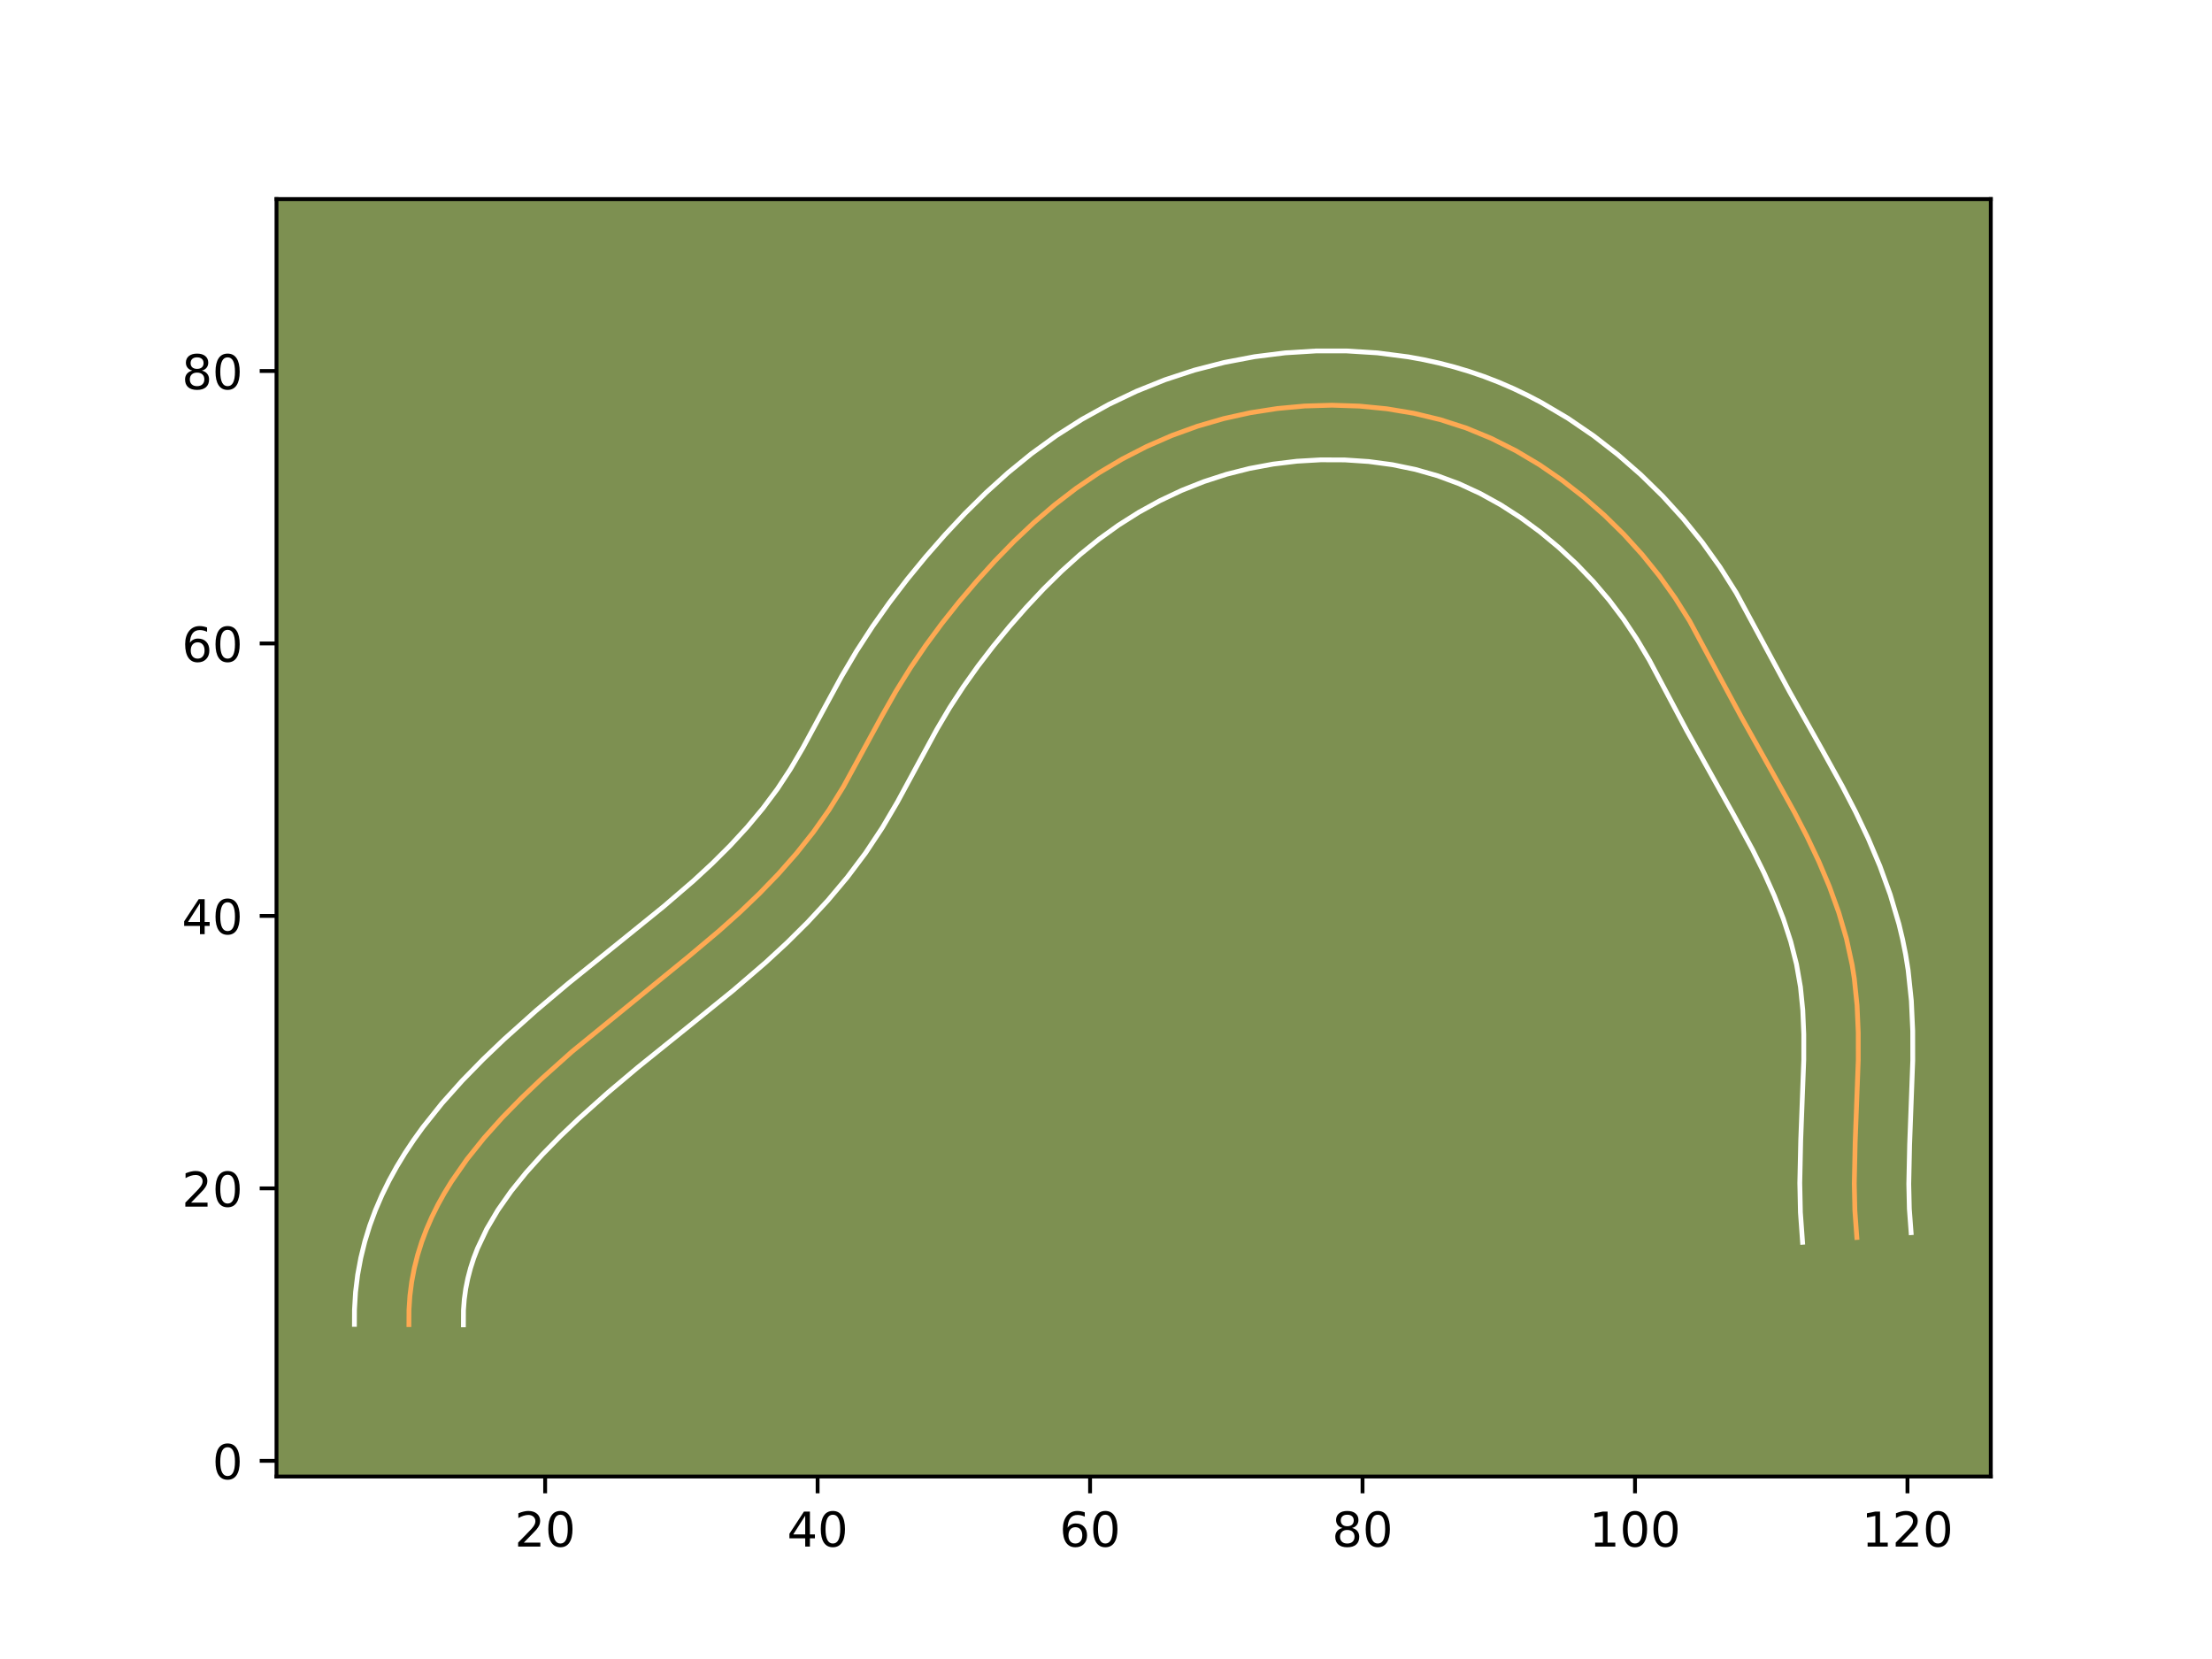 <?xml version="1.0" encoding="utf-8" standalone="no"?>
<!DOCTYPE svg PUBLIC "-//W3C//DTD SVG 1.1//EN"
  "http://www.w3.org/Graphics/SVG/1.1/DTD/svg11.dtd">
<!-- Created with matplotlib (https://matplotlib.org/) -->
<svg height="345.6pt" version="1.1" viewBox="0 0 460.8 345.6" width="460.8pt" xmlns="http://www.w3.org/2000/svg" xmlns:xlink="http://www.w3.org/1999/xlink">
 <defs>
  <style type="text/css">*{stroke-linecap:butt;stroke-linejoin:round;}</style>
 </defs>
 <g id="figure_1">
  <g id="patch_1">
   <path d="M 0 345.6 
L 460.8 345.6 
L 460.8 0 
L 0 0 
z
" style="fill:#ffffff;"/>
  </g>
  <g id="axes_1">
   <g id="patch_2">
    <path d="M 57.6 307.584 
L 414.72 307.584 
L 414.72 41.472 
L 57.6 41.472 
z
" style="fill:#7d9051;"/>
   </g>
   <g id="matplotlib.axis_1">
    <g id="xtick_1">
     <g id="line2d_1">
      <defs>
       <path d="M 0 0 
L 0 3.5 
" id="m713e02ee8f" style="stroke:#000000;stroke-width:0.8;"/>
      </defs>
      <g>
       <use style="stroke:#000000;stroke-width:0.8;" x="113.564" xlink:href="#m713e02ee8f" y="307.584"/>
      </g>
     </g>
     <g id="text_1">
      <!-- 20 -->
      <g transform="translate(107.202 322.182)scale(0.1 -0.1)">
       <defs>
        <path d="M 19.188 8.297 
L 53.609 8.297 
L 53.609 0 
L 7.328 0 
L 7.328 8.297 
Q 12.938 14.109 22.625 23.891 
Q 32.328 33.688 34.812 36.531 
Q 39.547 41.844 41.422 45.531 
Q 43.312 49.219 43.312 52.781 
Q 43.312 58.594 39.234 62.25 
Q 35.156 65.922 28.609 65.922 
Q 23.969 65.922 18.812 64.312 
Q 13.672 62.703 7.812 59.422 
L 7.812 69.391 
Q 13.766 71.781 18.938 73 
Q 24.125 74.219 28.422 74.219 
Q 39.75 74.219 46.484 68.547 
Q 53.219 62.891 53.219 53.422 
Q 53.219 48.922 51.531 44.891 
Q 49.859 40.875 45.406 35.406 
Q 44.188 33.984 37.641 27.219 
Q 31.109 20.453 19.188 8.297 
z
" id="DejaVuSans-50"/>
        <path d="M 31.781 66.406 
Q 24.172 66.406 20.328 58.906 
Q 16.5 51.422 16.5 36.375 
Q 16.5 21.391 20.328 13.891 
Q 24.172 6.391 31.781 6.391 
Q 39.453 6.391 43.281 13.891 
Q 47.125 21.391 47.125 36.375 
Q 47.125 51.422 43.281 58.906 
Q 39.453 66.406 31.781 66.406 
z
M 31.781 74.219 
Q 44.047 74.219 50.516 64.516 
Q 56.984 54.828 56.984 36.375 
Q 56.984 17.969 50.516 8.266 
Q 44.047 -1.422 31.781 -1.422 
Q 19.531 -1.422 13.062 8.266 
Q 6.594 17.969 6.594 36.375 
Q 6.594 54.828 13.062 64.516 
Q 19.531 74.219 31.781 74.219 
z
" id="DejaVuSans-48"/>
       </defs>
       <use xlink:href="#DejaVuSans-50"/>
       <use x="63.623" xlink:href="#DejaVuSans-48"/>
      </g>
     </g>
    </g>
    <g id="xtick_2">
     <g id="line2d_2">
      <g>
       <use style="stroke:#000000;stroke-width:0.8;" x="170.324" xlink:href="#m713e02ee8f" y="307.584"/>
      </g>
     </g>
     <g id="text_2">
      <!-- 40 -->
      <g transform="translate(163.961 322.182)scale(0.1 -0.1)">
       <defs>
        <path d="M 37.797 64.312 
L 12.891 25.391 
L 37.797 25.391 
z
M 35.203 72.906 
L 47.609 72.906 
L 47.609 25.391 
L 58.016 25.391 
L 58.016 17.188 
L 47.609 17.188 
L 47.609 0 
L 37.797 0 
L 37.797 17.188 
L 4.891 17.188 
L 4.891 26.703 
z
" id="DejaVuSans-52"/>
       </defs>
       <use xlink:href="#DejaVuSans-52"/>
       <use x="63.623" xlink:href="#DejaVuSans-48"/>
      </g>
     </g>
    </g>
    <g id="xtick_3">
     <g id="line2d_3">
      <g>
       <use style="stroke:#000000;stroke-width:0.8;" x="227.083" xlink:href="#m713e02ee8f" y="307.584"/>
      </g>
     </g>
     <g id="text_3">
      <!-- 60 -->
      <g transform="translate(220.72 322.182)scale(0.1 -0.1)">
       <defs>
        <path d="M 33.016 40.375 
Q 26.375 40.375 22.484 35.828 
Q 18.609 31.297 18.609 23.391 
Q 18.609 15.531 22.484 10.953 
Q 26.375 6.391 33.016 6.391 
Q 39.656 6.391 43.531 10.953 
Q 47.406 15.531 47.406 23.391 
Q 47.406 31.297 43.531 35.828 
Q 39.656 40.375 33.016 40.375 
z
M 52.594 71.297 
L 52.594 62.312 
Q 48.875 64.062 45.094 64.984 
Q 41.312 65.922 37.594 65.922 
Q 27.828 65.922 22.672 59.328 
Q 17.531 52.734 16.797 39.406 
Q 19.672 43.656 24.016 45.922 
Q 28.375 48.188 33.594 48.188 
Q 44.578 48.188 50.953 41.516 
Q 57.328 34.859 57.328 23.391 
Q 57.328 12.156 50.688 5.359 
Q 44.047 -1.422 33.016 -1.422 
Q 20.359 -1.422 13.672 8.266 
Q 6.984 17.969 6.984 36.375 
Q 6.984 53.656 15.188 63.938 
Q 23.391 74.219 37.203 74.219 
Q 40.922 74.219 44.703 73.484 
Q 48.484 72.75 52.594 71.297 
z
" id="DejaVuSans-54"/>
       </defs>
       <use xlink:href="#DejaVuSans-54"/>
       <use x="63.623" xlink:href="#DejaVuSans-48"/>
      </g>
     </g>
    </g>
    <g id="xtick_4">
     <g id="line2d_4">
      <g>
       <use style="stroke:#000000;stroke-width:0.8;" x="283.842" xlink:href="#m713e02ee8f" y="307.584"/>
      </g>
     </g>
     <g id="text_4">
      <!-- 80 -->
      <g transform="translate(277.48 322.182)scale(0.1 -0.1)">
       <defs>
        <path d="M 31.781 34.625 
Q 24.75 34.625 20.719 30.859 
Q 16.703 27.094 16.703 20.516 
Q 16.703 13.922 20.719 10.156 
Q 24.75 6.391 31.781 6.391 
Q 38.812 6.391 42.859 10.172 
Q 46.922 13.969 46.922 20.516 
Q 46.922 27.094 42.891 30.859 
Q 38.875 34.625 31.781 34.625 
z
M 21.922 38.812 
Q 15.578 40.375 12.031 44.719 
Q 8.5 49.078 8.5 55.328 
Q 8.5 64.062 14.719 69.141 
Q 20.953 74.219 31.781 74.219 
Q 42.672 74.219 48.875 69.141 
Q 55.078 64.062 55.078 55.328 
Q 55.078 49.078 51.531 44.719 
Q 48 40.375 41.703 38.812 
Q 48.828 37.156 52.797 32.312 
Q 56.781 27.484 56.781 20.516 
Q 56.781 9.906 50.312 4.234 
Q 43.844 -1.422 31.781 -1.422 
Q 19.734 -1.422 13.25 4.234 
Q 6.781 9.906 6.781 20.516 
Q 6.781 27.484 10.781 32.312 
Q 14.797 37.156 21.922 38.812 
z
M 18.312 54.391 
Q 18.312 48.734 21.844 45.562 
Q 25.391 42.391 31.781 42.391 
Q 38.141 42.391 41.719 45.562 
Q 45.312 48.734 45.312 54.391 
Q 45.312 60.062 41.719 63.234 
Q 38.141 66.406 31.781 66.406 
Q 25.391 66.406 21.844 63.234 
Q 18.312 60.062 18.312 54.391 
z
" id="DejaVuSans-56"/>
       </defs>
       <use xlink:href="#DejaVuSans-56"/>
       <use x="63.623" xlink:href="#DejaVuSans-48"/>
      </g>
     </g>
    </g>
    <g id="xtick_5">
     <g id="line2d_5">
      <g>
       <use style="stroke:#000000;stroke-width:0.8;" x="340.602" xlink:href="#m713e02ee8f" y="307.584"/>
      </g>
     </g>
     <g id="text_5">
      <!-- 100 -->
      <g transform="translate(331.058 322.182)scale(0.1 -0.1)">
       <defs>
        <path d="M 12.406 8.297 
L 28.516 8.297 
L 28.516 63.922 
L 10.984 60.406 
L 10.984 69.391 
L 28.422 72.906 
L 38.281 72.906 
L 38.281 8.297 
L 54.391 8.297 
L 54.391 0 
L 12.406 0 
z
" id="DejaVuSans-49"/>
       </defs>
       <use xlink:href="#DejaVuSans-49"/>
       <use x="63.623" xlink:href="#DejaVuSans-48"/>
       <use x="127.246" xlink:href="#DejaVuSans-48"/>
      </g>
     </g>
    </g>
    <g id="xtick_6">
     <g id="line2d_6">
      <g>
       <use style="stroke:#000000;stroke-width:0.8;" x="397.361" xlink:href="#m713e02ee8f" y="307.584"/>
      </g>
     </g>
     <g id="text_6">
      <!-- 120 -->
      <g transform="translate(387.817 322.182)scale(0.1 -0.1)">
       <use xlink:href="#DejaVuSans-49"/>
       <use x="63.623" xlink:href="#DejaVuSans-50"/>
       <use x="127.246" xlink:href="#DejaVuSans-48"/>
      </g>
     </g>
    </g>
   </g>
   <g id="matplotlib.axis_2">
    <g id="ytick_1">
     <g id="line2d_7">
      <defs>
       <path d="M 0 0 
L -3.5 0 
" id="m7d8030d24a" style="stroke:#000000;stroke-width:0.8;"/>
      </defs>
      <g>
       <use style="stroke:#000000;stroke-width:0.8;" x="57.6" xlink:href="#m7d8030d24a" y="304.323"/>
      </g>
     </g>
     <g id="text_7">
      <!-- 0 -->
      <g transform="translate(44.237 308.122)scale(0.1 -0.1)">
       <use xlink:href="#DejaVuSans-48"/>
      </g>
     </g>
    </g>
    <g id="ytick_2">
     <g id="line2d_8">
      <g>
       <use style="stroke:#000000;stroke-width:0.8;" x="57.6" xlink:href="#m7d8030d24a" y="247.563"/>
      </g>
     </g>
     <g id="text_8">
      <!-- 20 -->
      <g transform="translate(37.875 251.362)scale(0.1 -0.1)">
       <use xlink:href="#DejaVuSans-50"/>
       <use x="63.623" xlink:href="#DejaVuSans-48"/>
      </g>
     </g>
    </g>
    <g id="ytick_3">
     <g id="line2d_9">
      <g>
       <use style="stroke:#000000;stroke-width:0.8;" x="57.6" xlink:href="#m7d8030d24a" y="190.804"/>
      </g>
     </g>
     <g id="text_9">
      <!-- 40 -->
      <g transform="translate(37.875 194.603)scale(0.1 -0.1)">
       <use xlink:href="#DejaVuSans-52"/>
       <use x="63.623" xlink:href="#DejaVuSans-48"/>
      </g>
     </g>
    </g>
    <g id="ytick_4">
     <g id="line2d_10">
      <g>
       <use style="stroke:#000000;stroke-width:0.8;" x="57.6" xlink:href="#m7d8030d24a" y="134.044"/>
      </g>
     </g>
     <g id="text_10">
      <!-- 60 -->
      <g transform="translate(37.875 137.844)scale(0.1 -0.1)">
       <use xlink:href="#DejaVuSans-54"/>
       <use x="63.623" xlink:href="#DejaVuSans-48"/>
      </g>
     </g>
    </g>
    <g id="ytick_5">
     <g id="line2d_11">
      <g>
       <use style="stroke:#000000;stroke-width:0.8;" x="57.6" xlink:href="#m7d8030d24a" y="77.285"/>
      </g>
     </g>
     <g id="text_11">
      <!-- 80 -->
      <g transform="translate(37.875 81.084)scale(0.1 -0.1)">
       <use xlink:href="#DejaVuSans-56"/>
       <use x="63.623" xlink:href="#DejaVuSans-48"/>
      </g>
     </g>
    </g>
   </g>
   <g id="line2d_12">
    <path clip-path="url(#pa4ea01b282)" d="M 386.812 257.788 
L 386.404 252.192 
L 386.282 246.541 
L 386.466 237.996 
L 387.11 220.824 
L 387.108 215.125 
L 386.861 209.458 
L 386.282 203.836 
L 385.845 201.049 
L 384.641 195.52 
L 383.041 190.069 
L 381.105 184.705 
L 378.883 179.435 
L 376.434 174.273 
L 373.817 169.218 
L 369.694 161.768 
L 362.761 149.406 
L 351.993 129.396 
L 348.977 124.597 
L 345.682 119.977 
L 342.114 115.549 
L 338.289 111.329 
L 334.219 107.331 
L 329.922 103.565 
L 325.413 100.048 
L 320.702 96.816 
L 315.798 93.901 
L 310.715 91.341 
L 305.462 89.173 
L 300.053 87.425 
L 294.516 86.091 
L 288.888 85.155 
L 283.198 84.598 
L 277.485 84.411 
L 271.778 84.579 
L 266.099 85.101 
L 260.472 85.975 
L 254.912 87.204 
L 249.446 88.793 
L 244.091 90.734 
L 238.866 93.013 
L 233.795 95.618 
L 228.894 98.524 
L 224.183 101.72 
L 219.676 105.182 
L 215.362 108.88 
L 211.23 112.785 
L 207.26 116.863 
L 203.437 121.086 
L 199.75 125.425 
L 196.212 129.878 
L 192.84 134.453 
L 189.647 139.147 
L 186.653 143.972 
L 183.852 148.912 
L 175.699 163.877 
L 172.716 168.693 
L 169.449 173.328 
L 165.916 177.777 
L 162.153 182.049 
L 158.191 186.149 
L 154.076 190.091 
L 149.836 193.886 
L 143.315 199.369 
L 119.152 219.073 
L 112.795 224.76 
L 108.66 228.708 
L 104.65 232.803 
L 100.833 237.063 
L 97.274 241.504 
L 94.045 246.144 
L 92.575 248.542 
L 91.212 250.997 
L 89.966 253.509 
L 88.843 256.083 
L 87.852 258.716 
L 87.006 261.415 
L 86.308 264.179 
L 85.766 267.012 
L 85.394 269.915 
L 85.199 272.892 
L 85.184 275.943 
L 85.184 275.943 
" style="fill:none;stroke:#fea952;stroke-linecap:square;"/>
   </g>
   <g id="line2d_13">
    <path clip-path="url(#pa4ea01b282)" d="M 375.505 258.789 
L 375.058 252.557 
L 374.93 246.439 
L 375.123 237.546 
L 375.759 220.722 
L 375.761 215.477 
L 375.551 210.437 
L 375.067 205.594 
L 374.248 200.893 
L 373.048 196.16 
L 371.492 191.382 
L 369.615 186.586 
L 367.473 181.805 
L 365.108 177.035 
L 361.191 169.806 
L 351.37 152.171 
L 343.61 137.559 
L 340.988 133.146 
L 338.221 128.991 
L 335.204 124.995 
L 331.934 121.158 
L 328.438 117.508 
L 324.74 114.061 
L 320.839 110.824 
L 316.796 107.851 
L 312.634 105.17 
L 308.358 102.805 
L 303.984 100.782 
L 299.489 99.114 
L 294.843 97.79 
L 290.053 96.802 
L 285.135 96.143 
L 280.152 95.81 
L 275.138 95.791 
L 270.155 96.08 
L 265.202 96.68 
L 260.307 97.589 
L 255.516 98.799 
L 250.801 100.324 
L 246.163 102.164 
L 241.655 104.29 
L 237.26 106.708 
L 233.025 109.386 
L 228.947 112.323 
L 224.991 115.53 
L 221.16 118.977 
L 217.435 122.644 
L 213.808 126.51 
L 210.289 130.516 
L 206.909 134.624 
L 203.704 138.8 
L 200.668 143.077 
L 197.835 147.419 
L 195.153 151.95 
L 191.183 159.259 
L 186.958 167.062 
L 183.808 172.416 
L 180.297 177.714 
L 176.506 182.757 
L 172.49 187.538 
L 168.273 192.096 
L 163.925 196.414 
L 159.474 200.523 
L 152.724 206.325 
L 143.767 213.578 
L 132.908 222.322 
L 126.622 227.621 
L 120.576 233.026 
L 116.698 236.723 
L 113.007 240.485 
L 109.586 244.291 
L 106.469 248.161 
L 103.723 252.077 
L 101.382 256.042 
L 99.468 260.079 
L 98.685 262.111 
L 98.013 264.195 
L 97.458 266.313 
L 97.026 268.454 
L 96.722 270.66 
L 96.55 272.945 
L 96.536 275.996 
L 96.536 275.996 
" style="fill:none;stroke:#ffffff;stroke-linecap:square;"/>
   </g>
   <g id="line2d_14">
    <path clip-path="url(#pa4ea01b282)" d="M 398.12 256.788 
L 397.75 251.827 
L 397.633 246.644 
L 397.809 238.446 
L 398.462 220.925 
L 398.454 214.774 
L 398.17 208.478 
L 397.497 202.077 
L 396.979 198.838 
L 396.34 195.66 
L 395.584 192.501 
L 393.773 186.371 
L 391.615 180.413 
L 389.185 174.667 
L 386.558 169.137 
L 383.797 163.809 
L 379.565 156.162 
L 372.777 144.064 
L 361.683 123.482 
L 358.316 118.143 
L 354.63 112.991 
L 350.634 108.048 
L 346.355 103.342 
L 341.824 98.902 
L 337.029 94.712 
L 331.973 90.784 
L 326.661 87.154 
L 321.086 83.857 
L 318.203 82.347 
L 315.25 80.935 
L 312.236 79.631 
L 309.157 78.44 
L 306.06 77.382 
L 302.915 76.44 
L 299.751 75.624 
L 296.583 74.929 
L 293.371 74.342 
L 286.96 73.513 
L 280.535 73.109 
L 274.123 73.11 
L 267.714 73.508 
L 261.355 74.305 
L 255.057 75.501 
L 248.814 77.107 
L 242.705 79.112 
L 236.758 81.5 
L 230.963 84.262 
L 225.38 87.361 
L 220 90.79 
L 214.861 94.517 
L 210.002 98.478 
L 205.392 102.643 
L 201.012 106.968 
L 196.852 111.411 
L 192.862 115.964 
L 189.016 120.649 
L 185.302 125.503 
L 181.771 130.494 
L 178.411 135.665 
L 175.315 140.909 
L 171.146 148.584 
L 167.261 155.771 
L 164.672 160.197 
L 161.94 164.355 
L 158.925 168.393 
L 155.631 172.331 
L 152.117 176.144 
L 148.377 179.87 
L 144.461 183.491 
L 138.287 188.802 
L 129.609 195.83 
L 118.4 204.858 
L 111.683 210.525 
L 105.014 216.494 
L 100.622 220.692 
L 96.293 225.12 
L 92.08 229.834 
L 88.079 234.847 
L 86.177 237.487 
L 84.366 240.211 
L 82.649 243.034 
L 81.043 245.953 
L 79.563 248.966 
L 78.217 252.087 
L 77.02 255.322 
L 76 258.635 
L 75.159 262.046 
L 74.506 265.57 
L 74.067 269.17 
L 73.847 272.839 
L 73.833 275.89 
L 73.833 275.89 
" style="fill:none;stroke:#ffffff;stroke-linecap:square;"/>
   </g>
   <g id="patch_3">
    <path d="M 57.6 307.584 
L 57.6 41.472 
" style="fill:none;stroke:#000000;stroke-linecap:square;stroke-linejoin:miter;stroke-width:0.8;"/>
   </g>
   <g id="patch_4">
    <path d="M 414.72 307.584 
L 414.72 41.472 
" style="fill:none;stroke:#000000;stroke-linecap:square;stroke-linejoin:miter;stroke-width:0.8;"/>
   </g>
   <g id="patch_5">
    <path d="M 57.6 307.584 
L 414.72 307.584 
" style="fill:none;stroke:#000000;stroke-linecap:square;stroke-linejoin:miter;stroke-width:0.8;"/>
   </g>
   <g id="patch_6">
    <path d="M 57.6 41.472 
L 414.72 41.472 
" style="fill:none;stroke:#000000;stroke-linecap:square;stroke-linejoin:miter;stroke-width:0.8;"/>
   </g>
  </g>
 </g>
 <defs>
  <clipPath id="pa4ea01b282">
   <rect height="266.112" width="357.12" x="57.6" y="41.472"/>
  </clipPath>
 </defs>
</svg>
